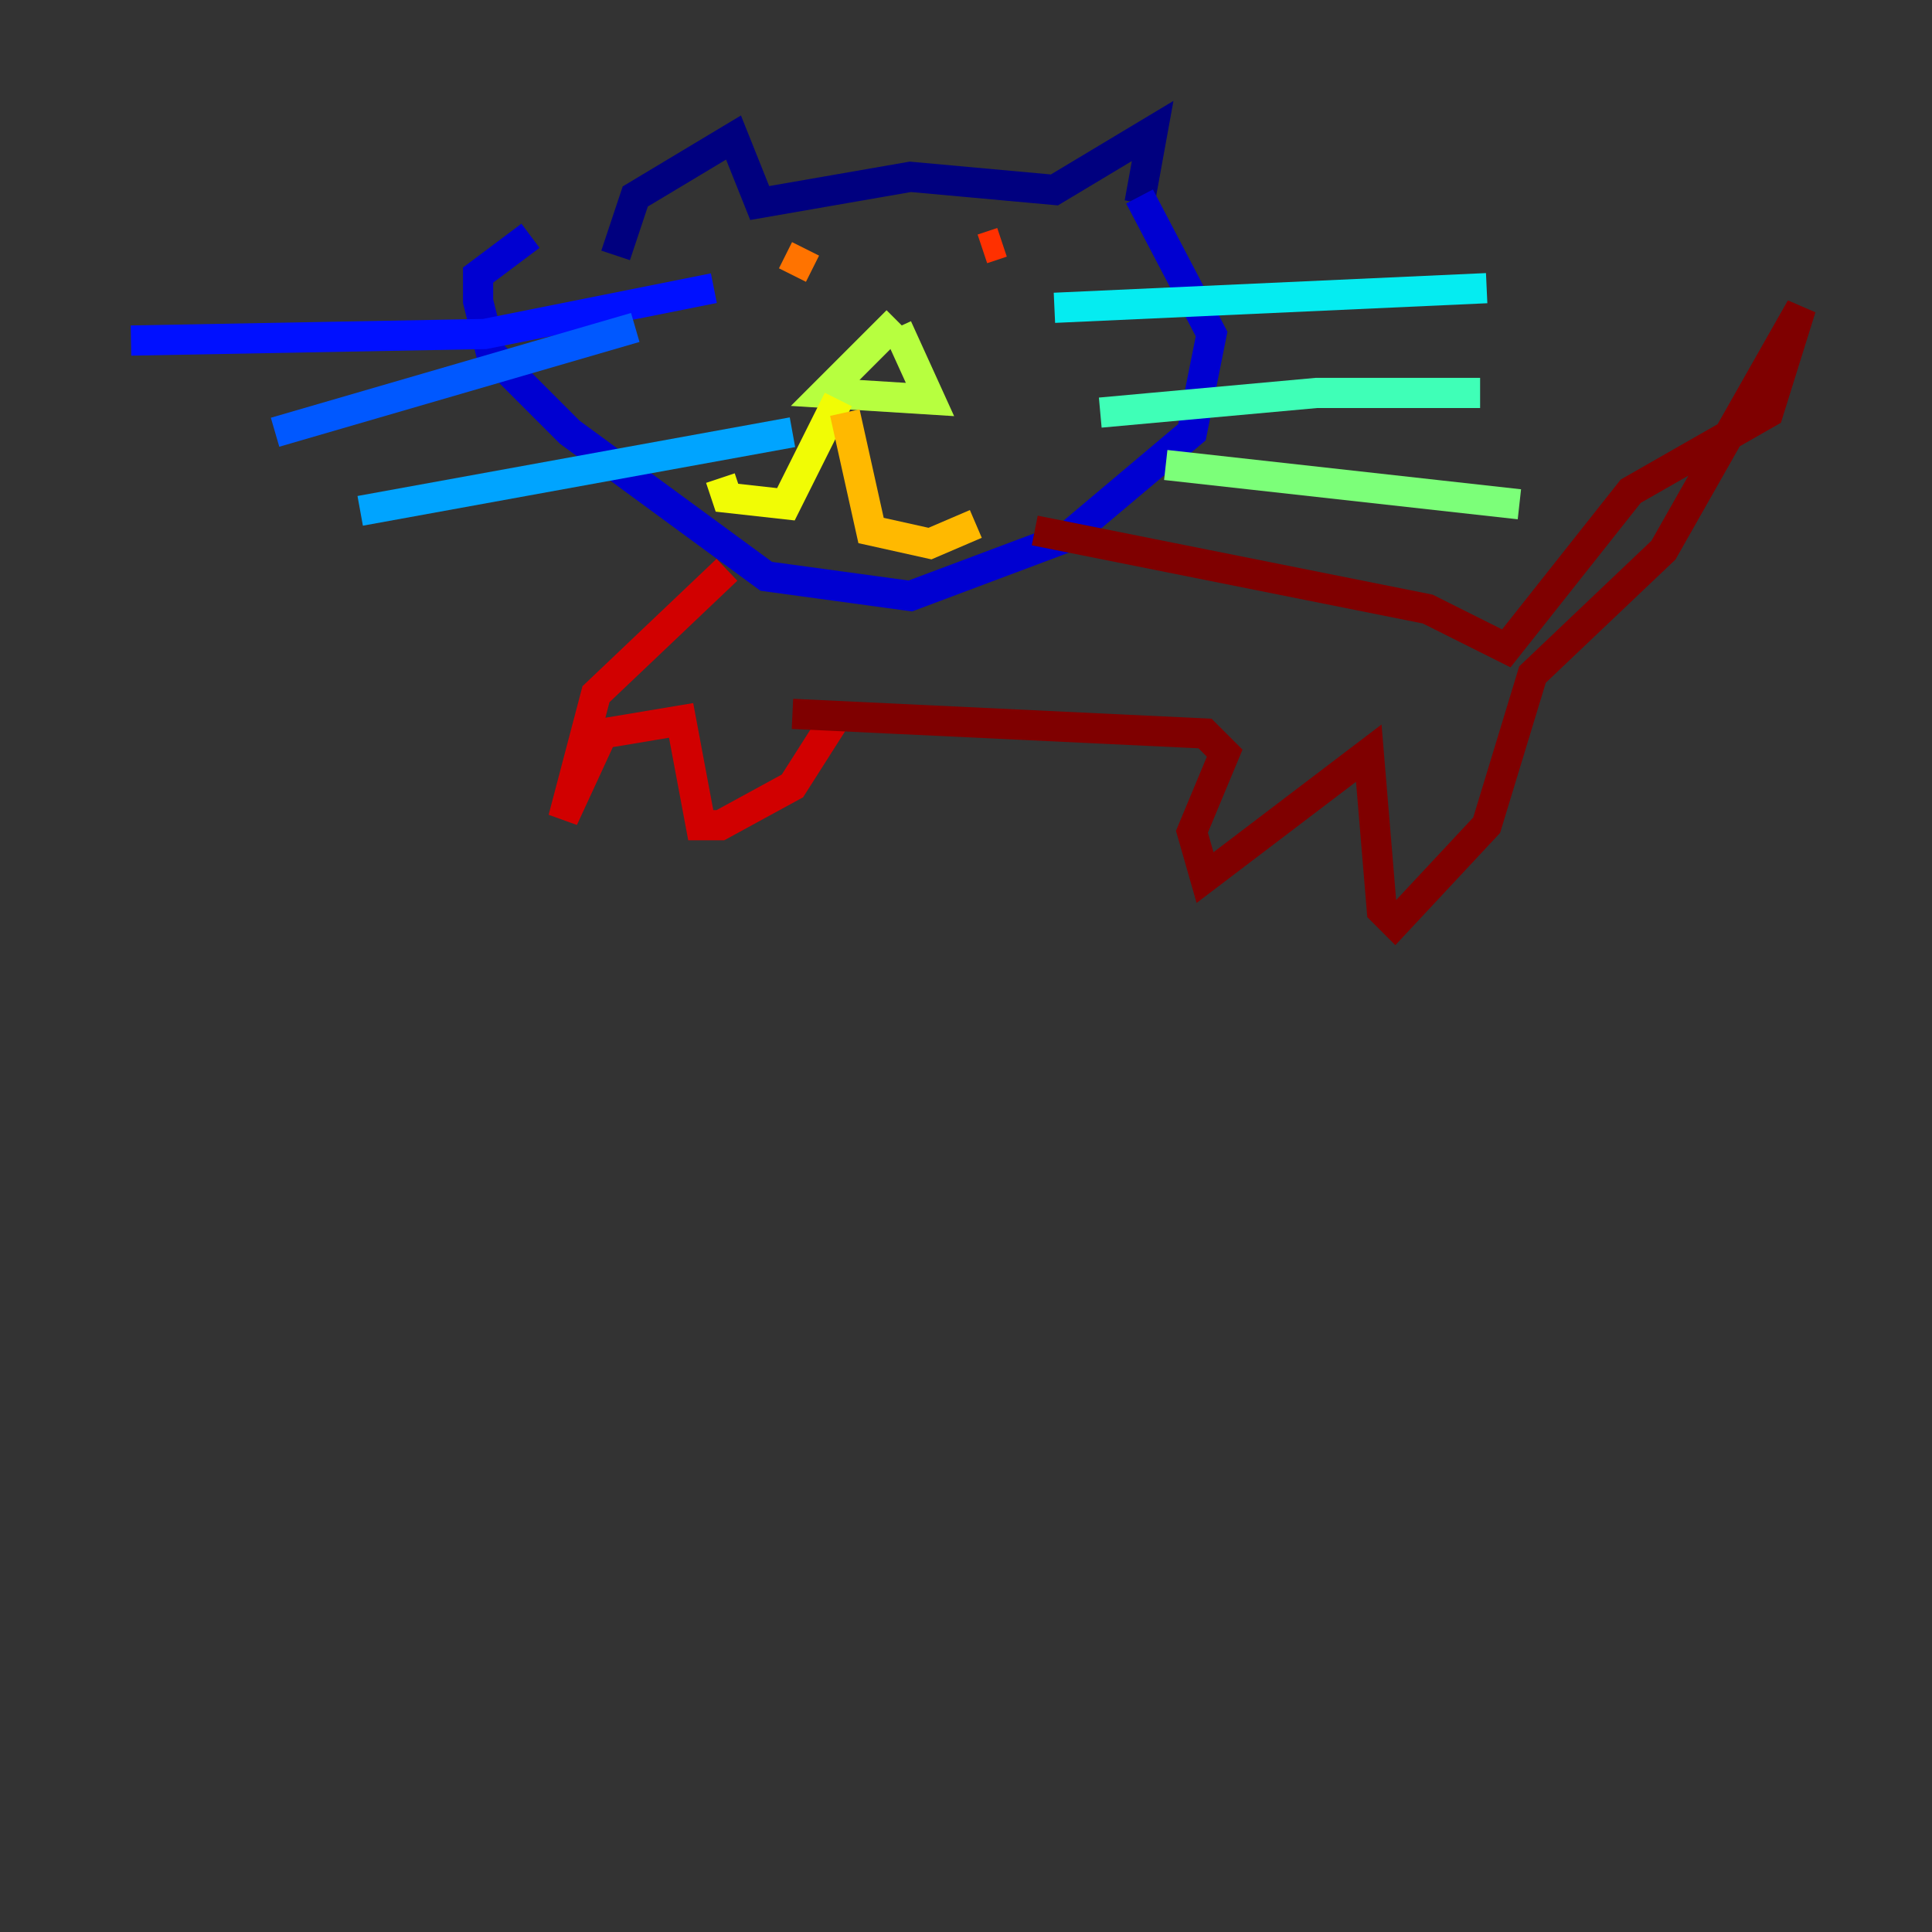 <?xml version="1.0" encoding="utf-8" ?>
<svg baseProfile="tiny" height="128" version="1.2" viewBox="0,0,128,128" width="128" xmlns="http://www.w3.org/2000/svg" xmlns:ev="http://www.w3.org/2001/xml-events" xmlns:xlink="http://www.w3.org/1999/xlink"><rect x="0" y="0" width="128" height="128" fill="#333333" stroke="none"/><defs /><polyline fill="none" points="40.786,16.922 42.088,13.017 48.597,9.112 50.332,13.451 60.312,11.715 69.858,12.583 76.366,8.678 75.498,13.451" stroke="#00007f" stroke-width="2" /><polyline fill="none" points="75.498,13.017 80.271,22.129 78.969,28.637 70.725,35.58 60.312,39.485 50.766,38.183 37.749,28.637 32.542,23.43 31.675,19.959 31.675,18.224 35.146,15.62" stroke="#0000d1" stroke-width="2" /><polyline fill="none" points="47.295,19.091 32.108,22.129 8.678,22.563" stroke="#0010ff" stroke-width="2" /><polyline fill="none" points="42.088,21.695 18.224,28.637" stroke="#0058ff" stroke-width="2" /><polyline fill="none" points="52.502,28.637 23.864,33.844" stroke="#00a4ff" stroke-width="2" /><polyline fill="none" points="69.858,20.393 98.495,19.091" stroke="#05ecf1" stroke-width="2" /><polyline fill="none" points="72.895,27.336 87.214,26.034 98.061,26.034" stroke="#3fffb7" stroke-width="2" /><polyline fill="none" points="77.234,30.807 100.664,33.41" stroke="#7cff79" stroke-width="2" /><polyline fill="none" points="59.444,21.261 54.671,26.034 61.614,26.468 59.444,21.695" stroke="#b7ff3f" stroke-width="2" /><polyline fill="none" points="55.539,26.468 52.068,33.41 48.163,32.976 47.729,31.675" stroke="#f1fc05" stroke-width="2" /><polyline fill="none" points="55.973,27.336 57.709,35.146 61.614,36.014 64.651,34.712" stroke="#ffb900" stroke-width="2" /><polyline fill="none" points="52.502,18.224 53.37,16.488" stroke="#ff7300" stroke-width="2" /><polyline fill="none" points="65.085,16.488 66.386,16.054" stroke="#ff3000" stroke-width="2" /><polyline fill="none" points="48.163,37.749 39.485,45.993 37.315,54.237 39.919,48.597 45.125,47.729 46.427,54.671 47.729,54.671 52.502,52.068 55.539,47.295" stroke="#d10000" stroke-width="2" /><polyline fill="none" points="68.556,35.146 94.59,40.352 99.797,42.956 108.041,32.542 117.153,27.336 119.322,20.393 110.21,36.447 101.532,44.691 98.495,54.671 92.42,61.18 91.552,60.312 90.685,49.898 79.837,58.142 78.969,55.105 81.139,49.898 79.837,48.597 52.502,47.295" stroke="#7f0000" stroke-width="2" /></svg>
